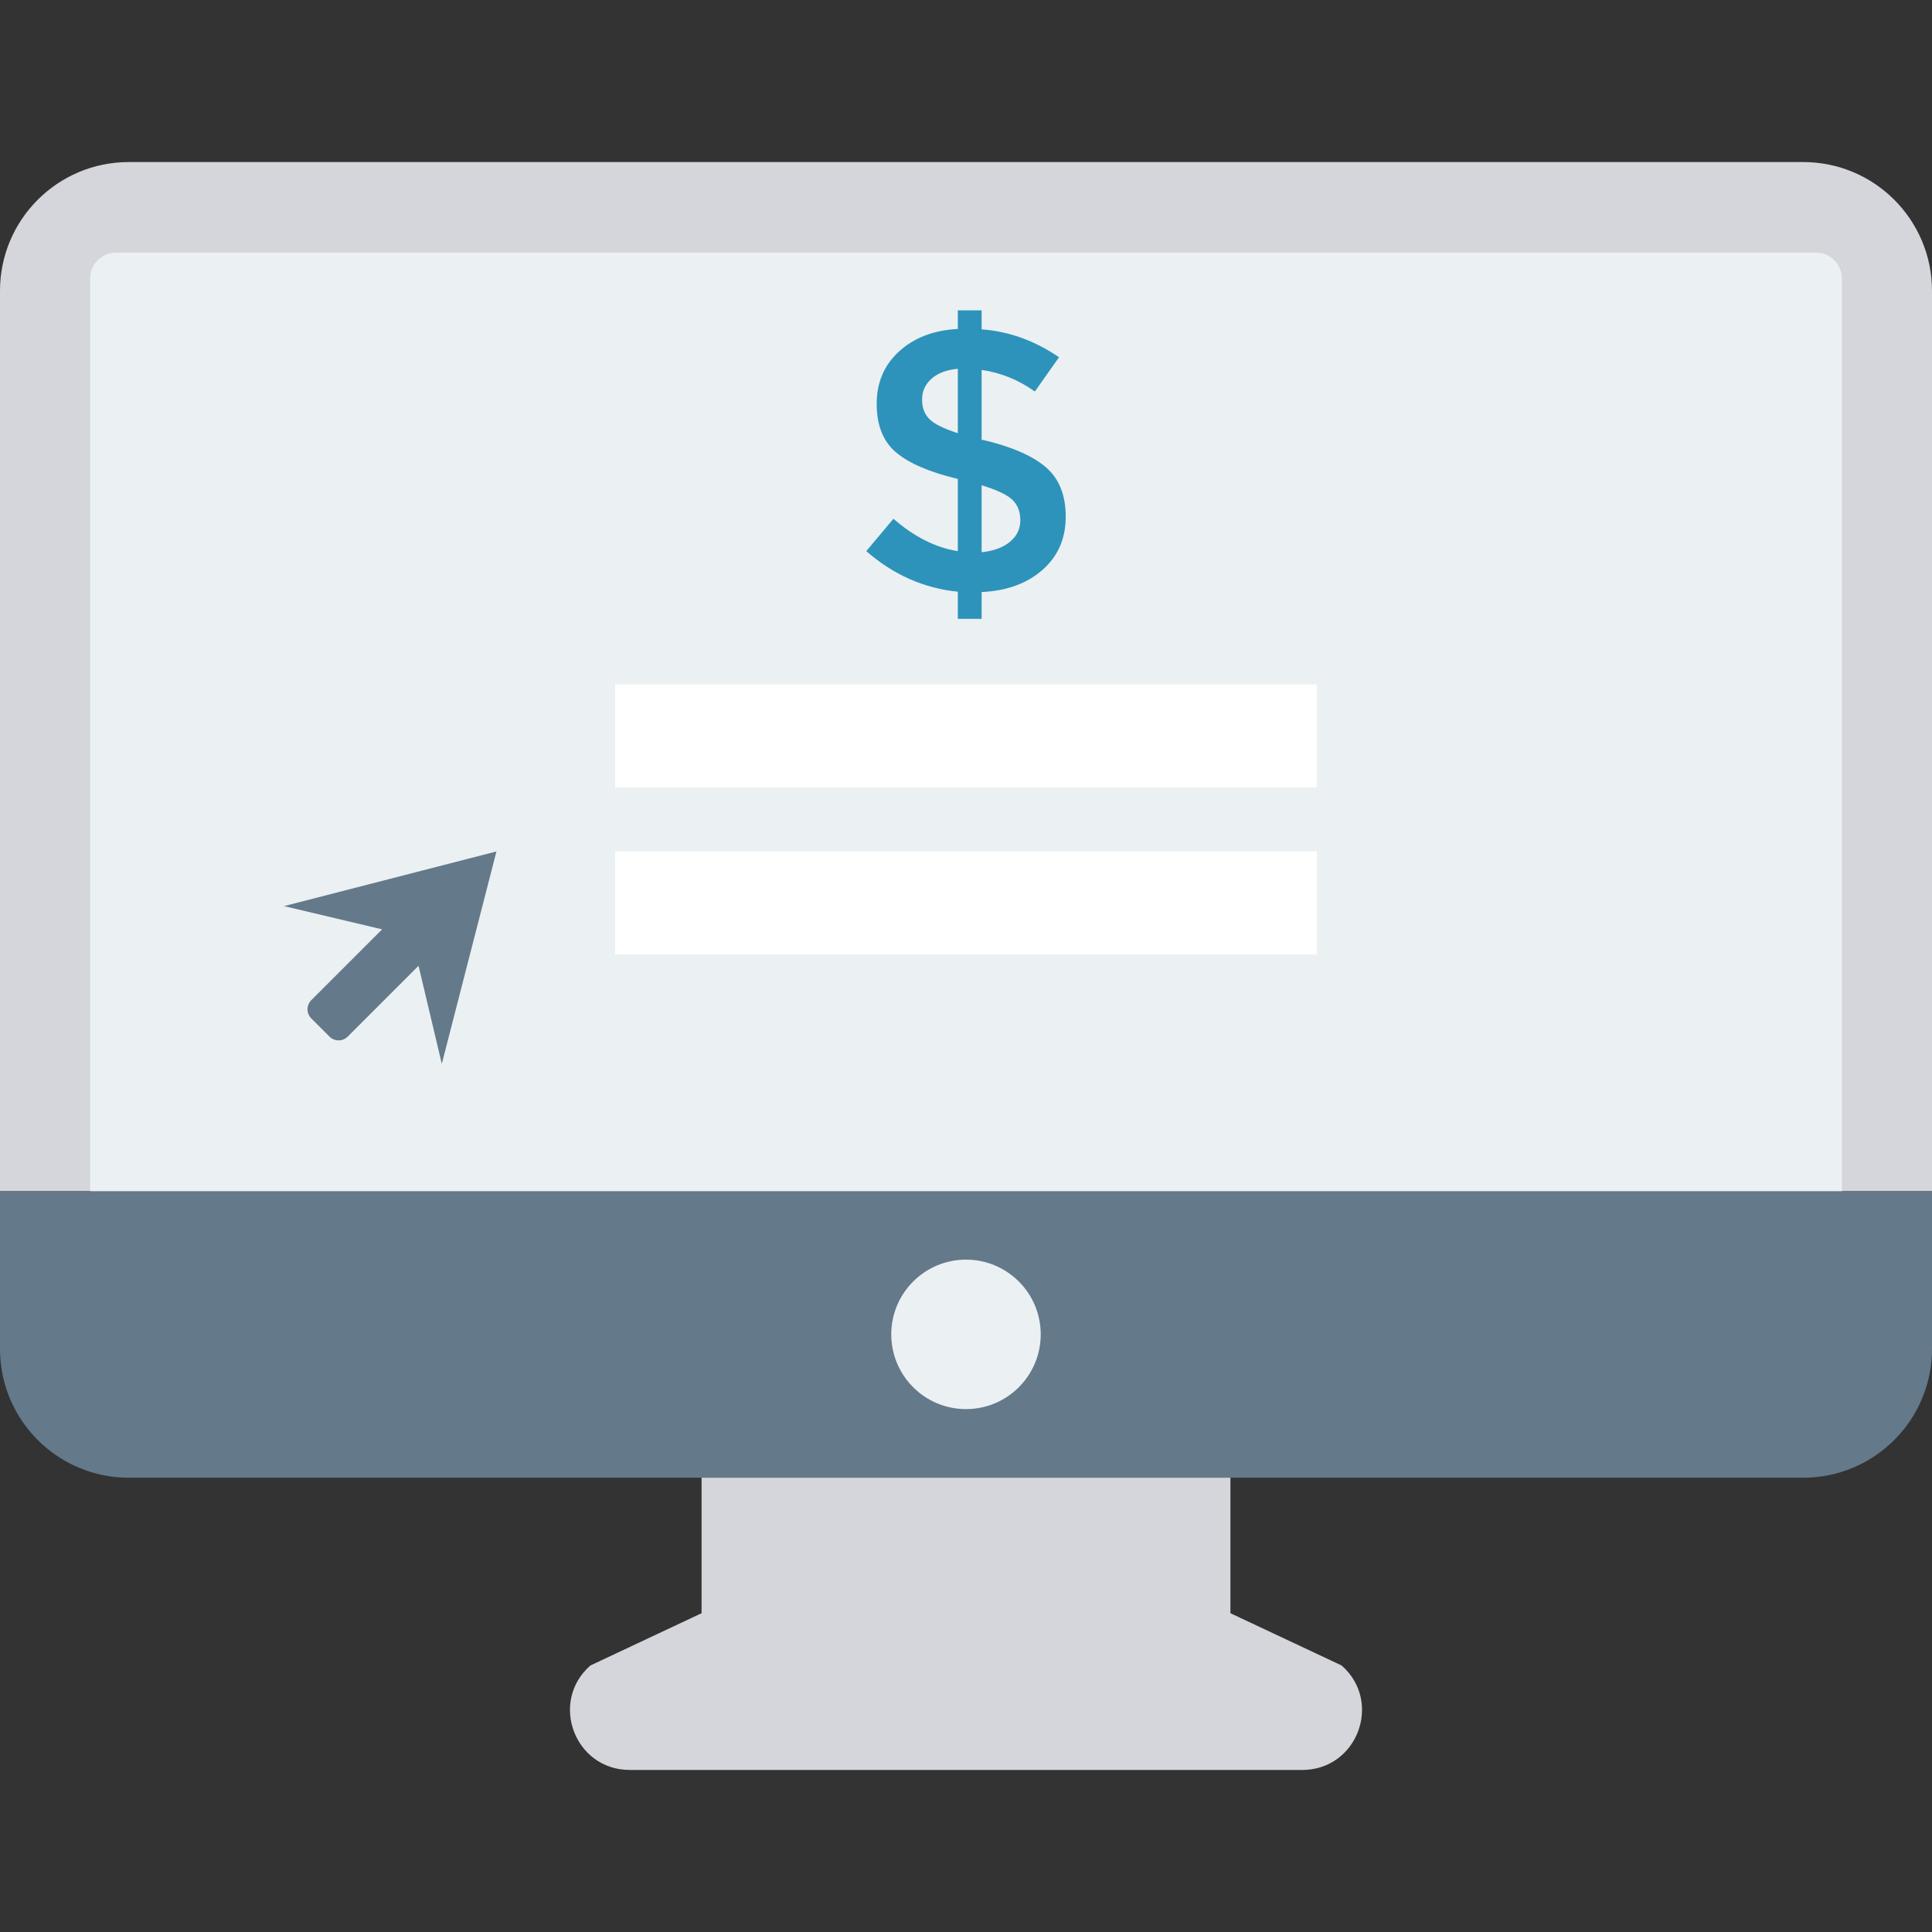 <?xml version="1.0" encoding="iso-8859-1"?>
<!-- Generator: Adobe Illustrator 19.0.0, SVG Export Plug-In . SVG Version: 6.00 Build 0)  -->
<svg version="1.1" id="Capa_1" xmlns="http://www.w3.org/2000/svg" xmlns:xlink="http://www.w3.org/1999/xlink" x="0px" y="0px"
	 viewBox="0 0 468.293 468.293" style="enable-background:new 0 0 468.293 468.293;" xml:space="preserve">
<rect x="0" y="0" width="468.293" height="468.293" fill="#333333" stroke="none"/>
<path style="fill:#D5D6DB;" d="M468.293,70.499c0-17.242-13.977-31.22-31.22-31.22H31.22C13.977,39.28,0,53.257,0,70.499v218.232
	h468.293V70.499z"/>
<path style="fill:#64798A;" d="M0,288.731v38.23c0,17.242,13.977,31.22,31.22,31.22h405.854c17.242,0,31.22-13.978,31.22-31.22
	v-38.23H0z"/>
<path style="fill:#EBF0F3;" d="M446.439,288.731H21.854V67.48c0-3.448,2.795-6.244,6.244-6.244h412.098
	c3.448,0,6.244,2.795,6.244,6.244V288.731z"/>
<path style="fill:#D5D6DB;" d="M315.66,429.013H152.632c-13.34,0-19.557-16.531-9.524-25.322l26.943-12.665v-32.846h128.19v32.846
	l26.943,12.665C335.217,412.482,329,429.013,315.66,429.013z"/>
<path style="fill:#2D93BA;" d="M232.164,150.008v-6.584c-8.243-0.844-15.642-4.118-22.19-9.836l6.584-7.847
	c5.05,4.39,10.247,7.01,15.606,7.847v-17.5c-6.797-1.622-11.774-3.751-14.93-6.401c-3.156-2.643-4.735-6.57-4.735-11.774
	c0-5.197,1.813-9.454,5.454-12.758c3.641-3.311,8.375-5.116,14.211-5.417v-4.507h5.77v4.602c6.614,0.477,12.868,2.738,18.762,6.761
	l-5.865,8.302c-3.971-2.826-8.265-4.573-12.897-5.234v16.956h0.272c6.915,1.622,11.994,3.824,15.239,6.584
	c3.252,2.767,4.874,6.783,4.874,12.046c0,5.263-1.864,9.543-5.593,12.853c-3.729,3.303-8.654,5.109-14.791,5.41v6.496H232.164z
	 M225.8,91.783c-1.534,1.351-2.298,3.039-2.298,5.05c0,2.019,0.602,3.604,1.806,4.779c1.197,1.174,3.487,2.305,6.856,3.384V89.39
	C229.456,89.633,227.334,90.433,225.8,91.783z M244.79,131.334c1.681-1.38,2.525-3.127,2.525-5.234c0-2.099-0.661-3.773-1.982-5.006
	c-1.329-1.226-3.795-2.386-7.399-3.472v16.237C240.819,133.558,243.102,132.721,244.79,131.334z"/>
<g>
	<rect x="149.092" y="165.9" style="fill:#FFFFFF;" width="170.084" height="24.976"/>
	<rect x="149.092" y="206.38" style="fill:#FFFFFF;" width="170.084" height="24.976"/>
</g>
<circle style="fill:#EBF0F3;" cx="234.146" cy="323.434" r="18.114"/>
<path style="fill:#64798A;" d="M120.332,206.382l-13.245,51.48l-5.636-23.769l-17.171,17.17c-1.219,1.219-3.196,1.219-4.415,0
	l-4.415-4.415c-1.219-1.219-1.219-3.196,0-4.415l17.17-17.17l-23.77-5.635L120.332,206.382z"/>
<g>
</g>
<g>
</g>
<g>
</g>
<g>
</g>
<g>
</g>
<g>
</g>
<g>
</g>
<g>
</g>
<g>
</g>
<g>
</g>
<g>
</g>
<g>
</g>
<g>
</g>
<g>
</g>
<g>
</g>
</svg>
